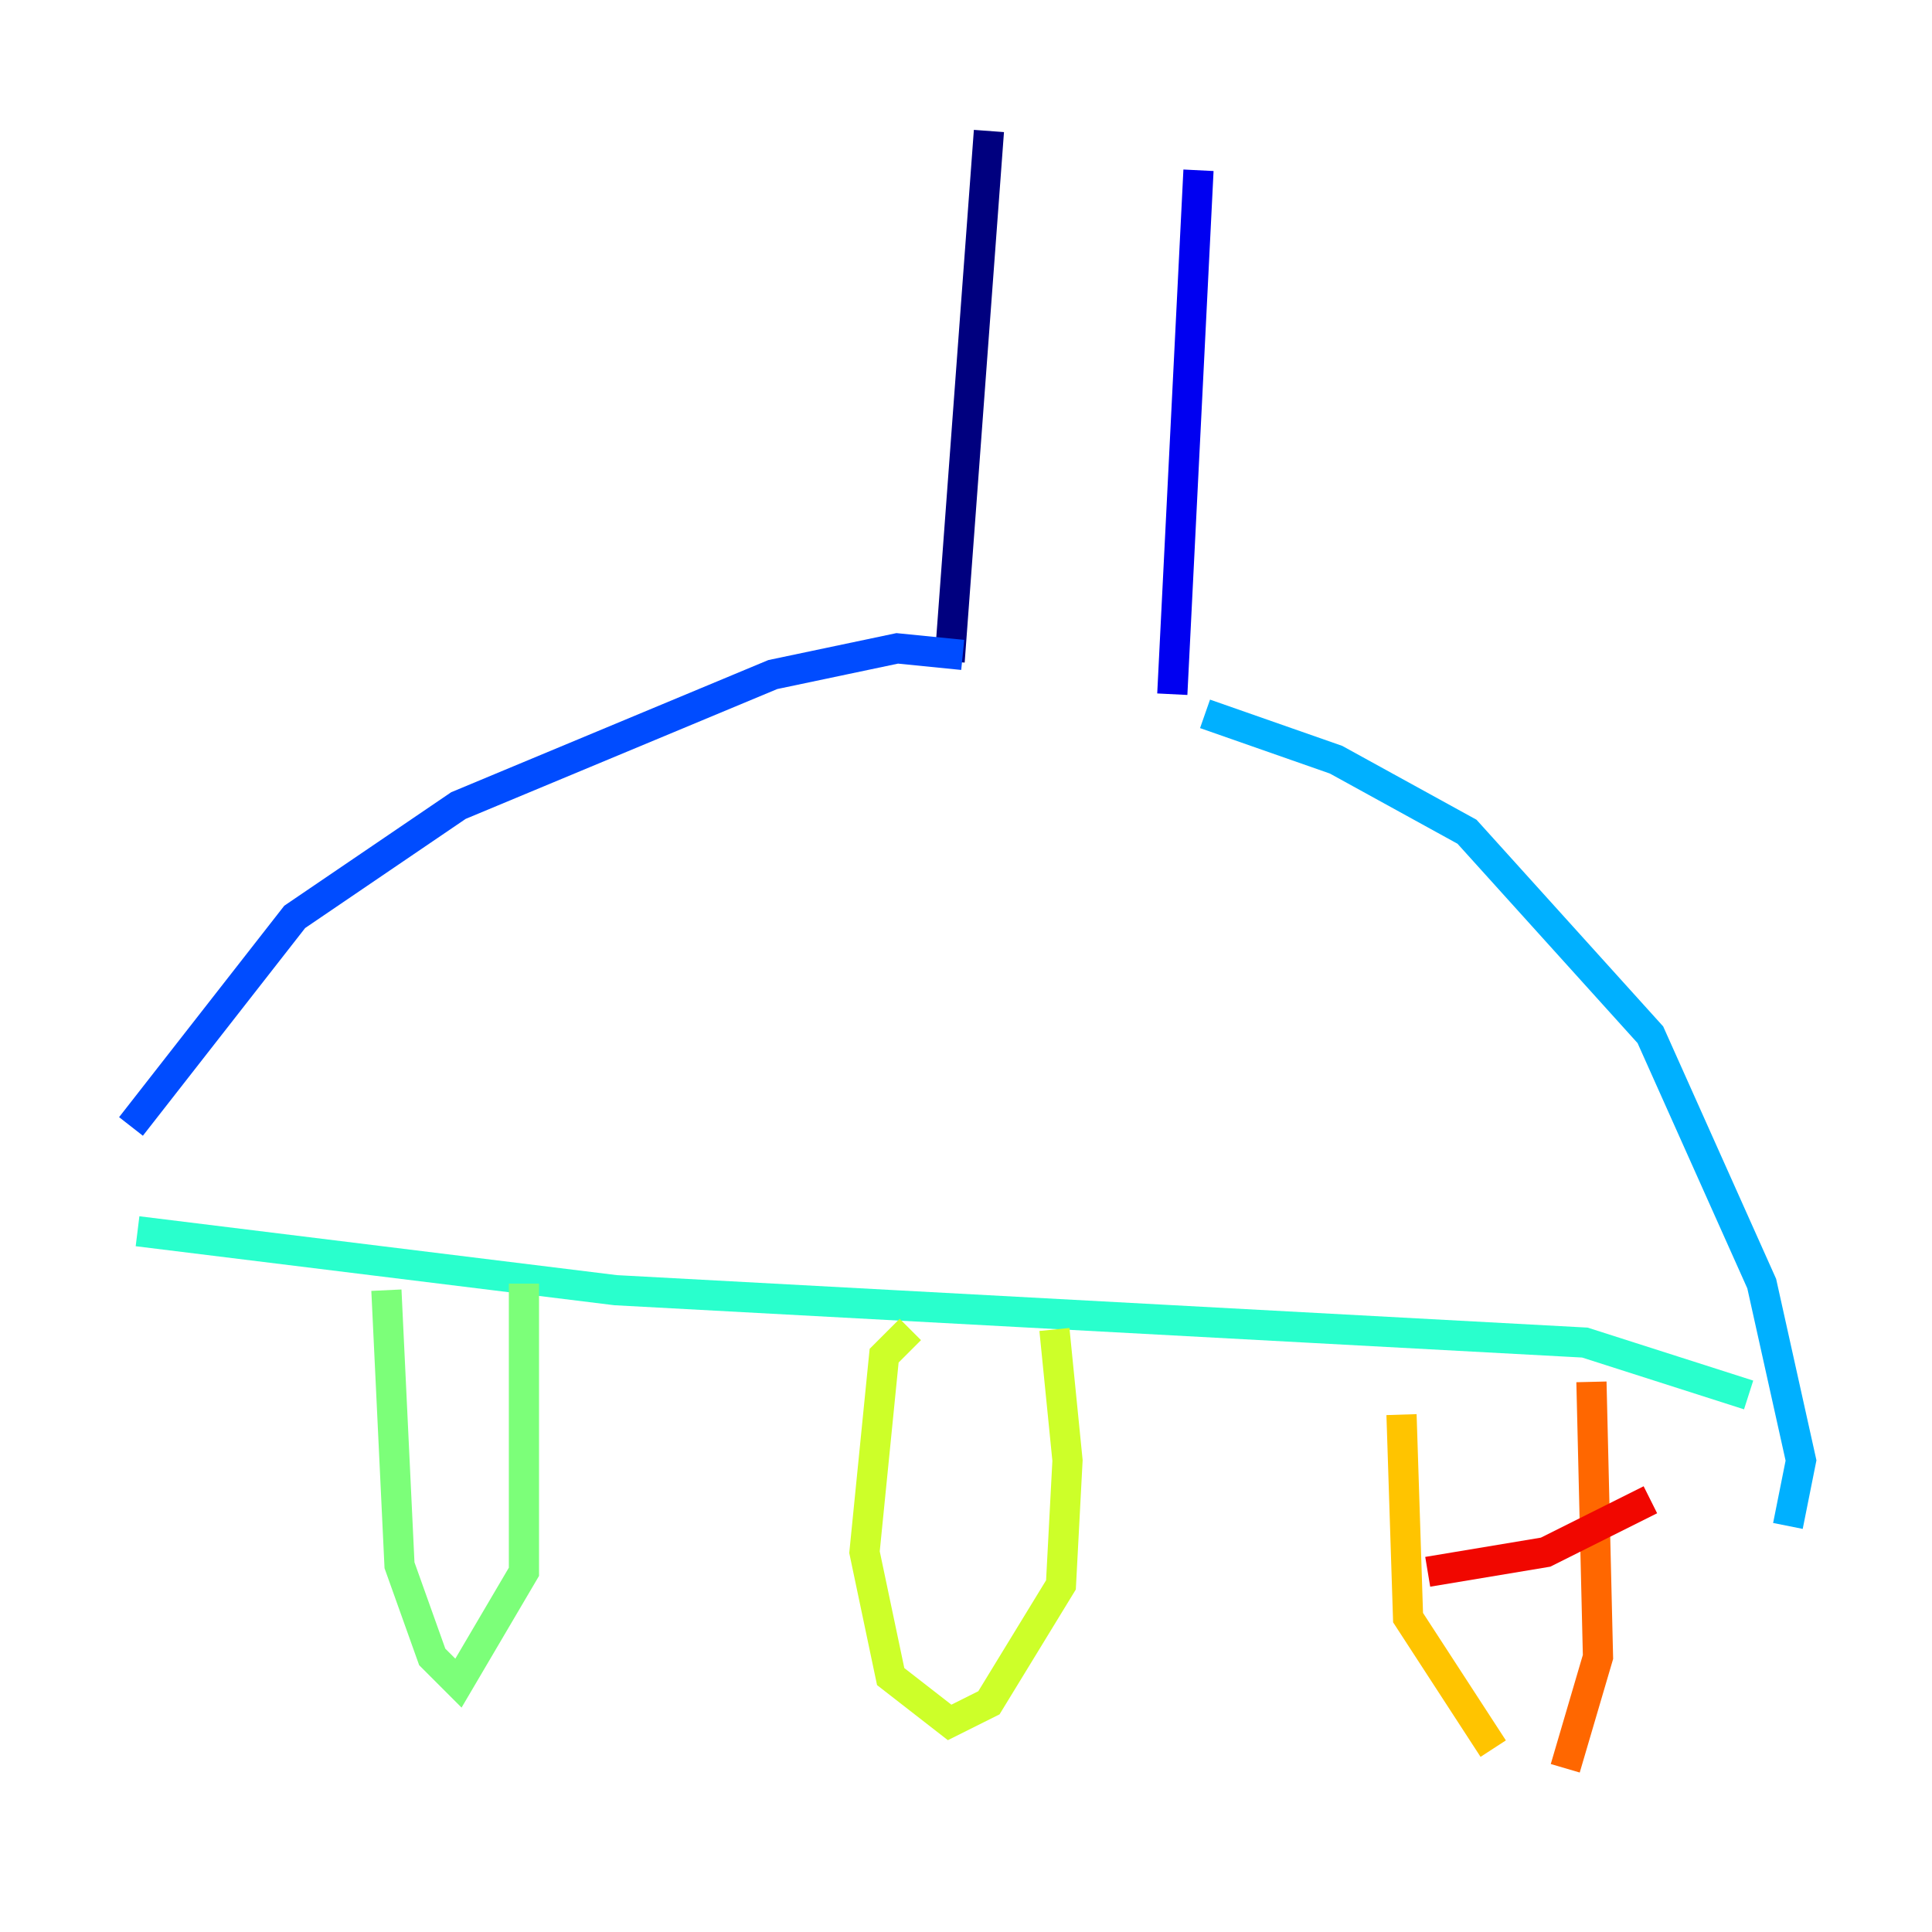 <?xml version="1.0" encoding="utf-8" ?>
<svg baseProfile="tiny" height="128" version="1.2" viewBox="0,0,128,128" width="128" xmlns="http://www.w3.org/2000/svg" xmlns:ev="http://www.w3.org/2001/xml-events" xmlns:xlink="http://www.w3.org/1999/xlink"><defs /><polyline fill="none" points="65.519,8.678 62.915,43.824" stroke="#00007f" stroke-width="2" /><polyline fill="none" points="79.403,11.281 77.668,45.993" stroke="#0000f1" stroke-width="2" /><polyline fill="none" points="63.783,43.39 59.444,42.956 51.2,44.691 30.373,53.37 19.525,60.746 8.678,74.63" stroke="#004cff" stroke-width="2" /><polyline fill="none" points="79.837,47.295 88.515,50.332 97.193,55.105 109.342,68.556 116.719,85.044 119.322,96.759 118.454,101.098" stroke="#00b0ff" stroke-width="2" /><polyline fill="none" points="9.112,81.573 40.786,85.478 105.003,88.949 115.851,92.42" stroke="#29ffcd" stroke-width="2" /><polyline fill="none" points="25.6,85.478 26.468,103.702 28.637,109.776 30.373,111.512 34.712,104.136 34.712,85.044" stroke="#7cff79" stroke-width="2" /><polyline fill="none" points="60.312,88.081 58.576,89.817 57.275,102.834 59.01,111.078 62.915,114.115 65.519,112.814 70.291,105.003 70.725,96.759 69.858,88.081" stroke="#cdff29" stroke-width="2" /><polyline fill="none" points="92.854,93.722 93.288,107.173 98.929,115.851" stroke="#ffc400" stroke-width="2" /><polyline fill="none" points="103.702,117.153 105.871,109.776 105.437,91.552" stroke="#ff6700" stroke-width="2" /><polyline fill="none" points="94.59,104.136 102.4,102.834 109.342,99.363" stroke="#f10700" stroke-width="2" /><polyline fill="none" points="58.576,101.966 58.576,101.966" stroke="#7f0000" stroke-width="2" /></svg>